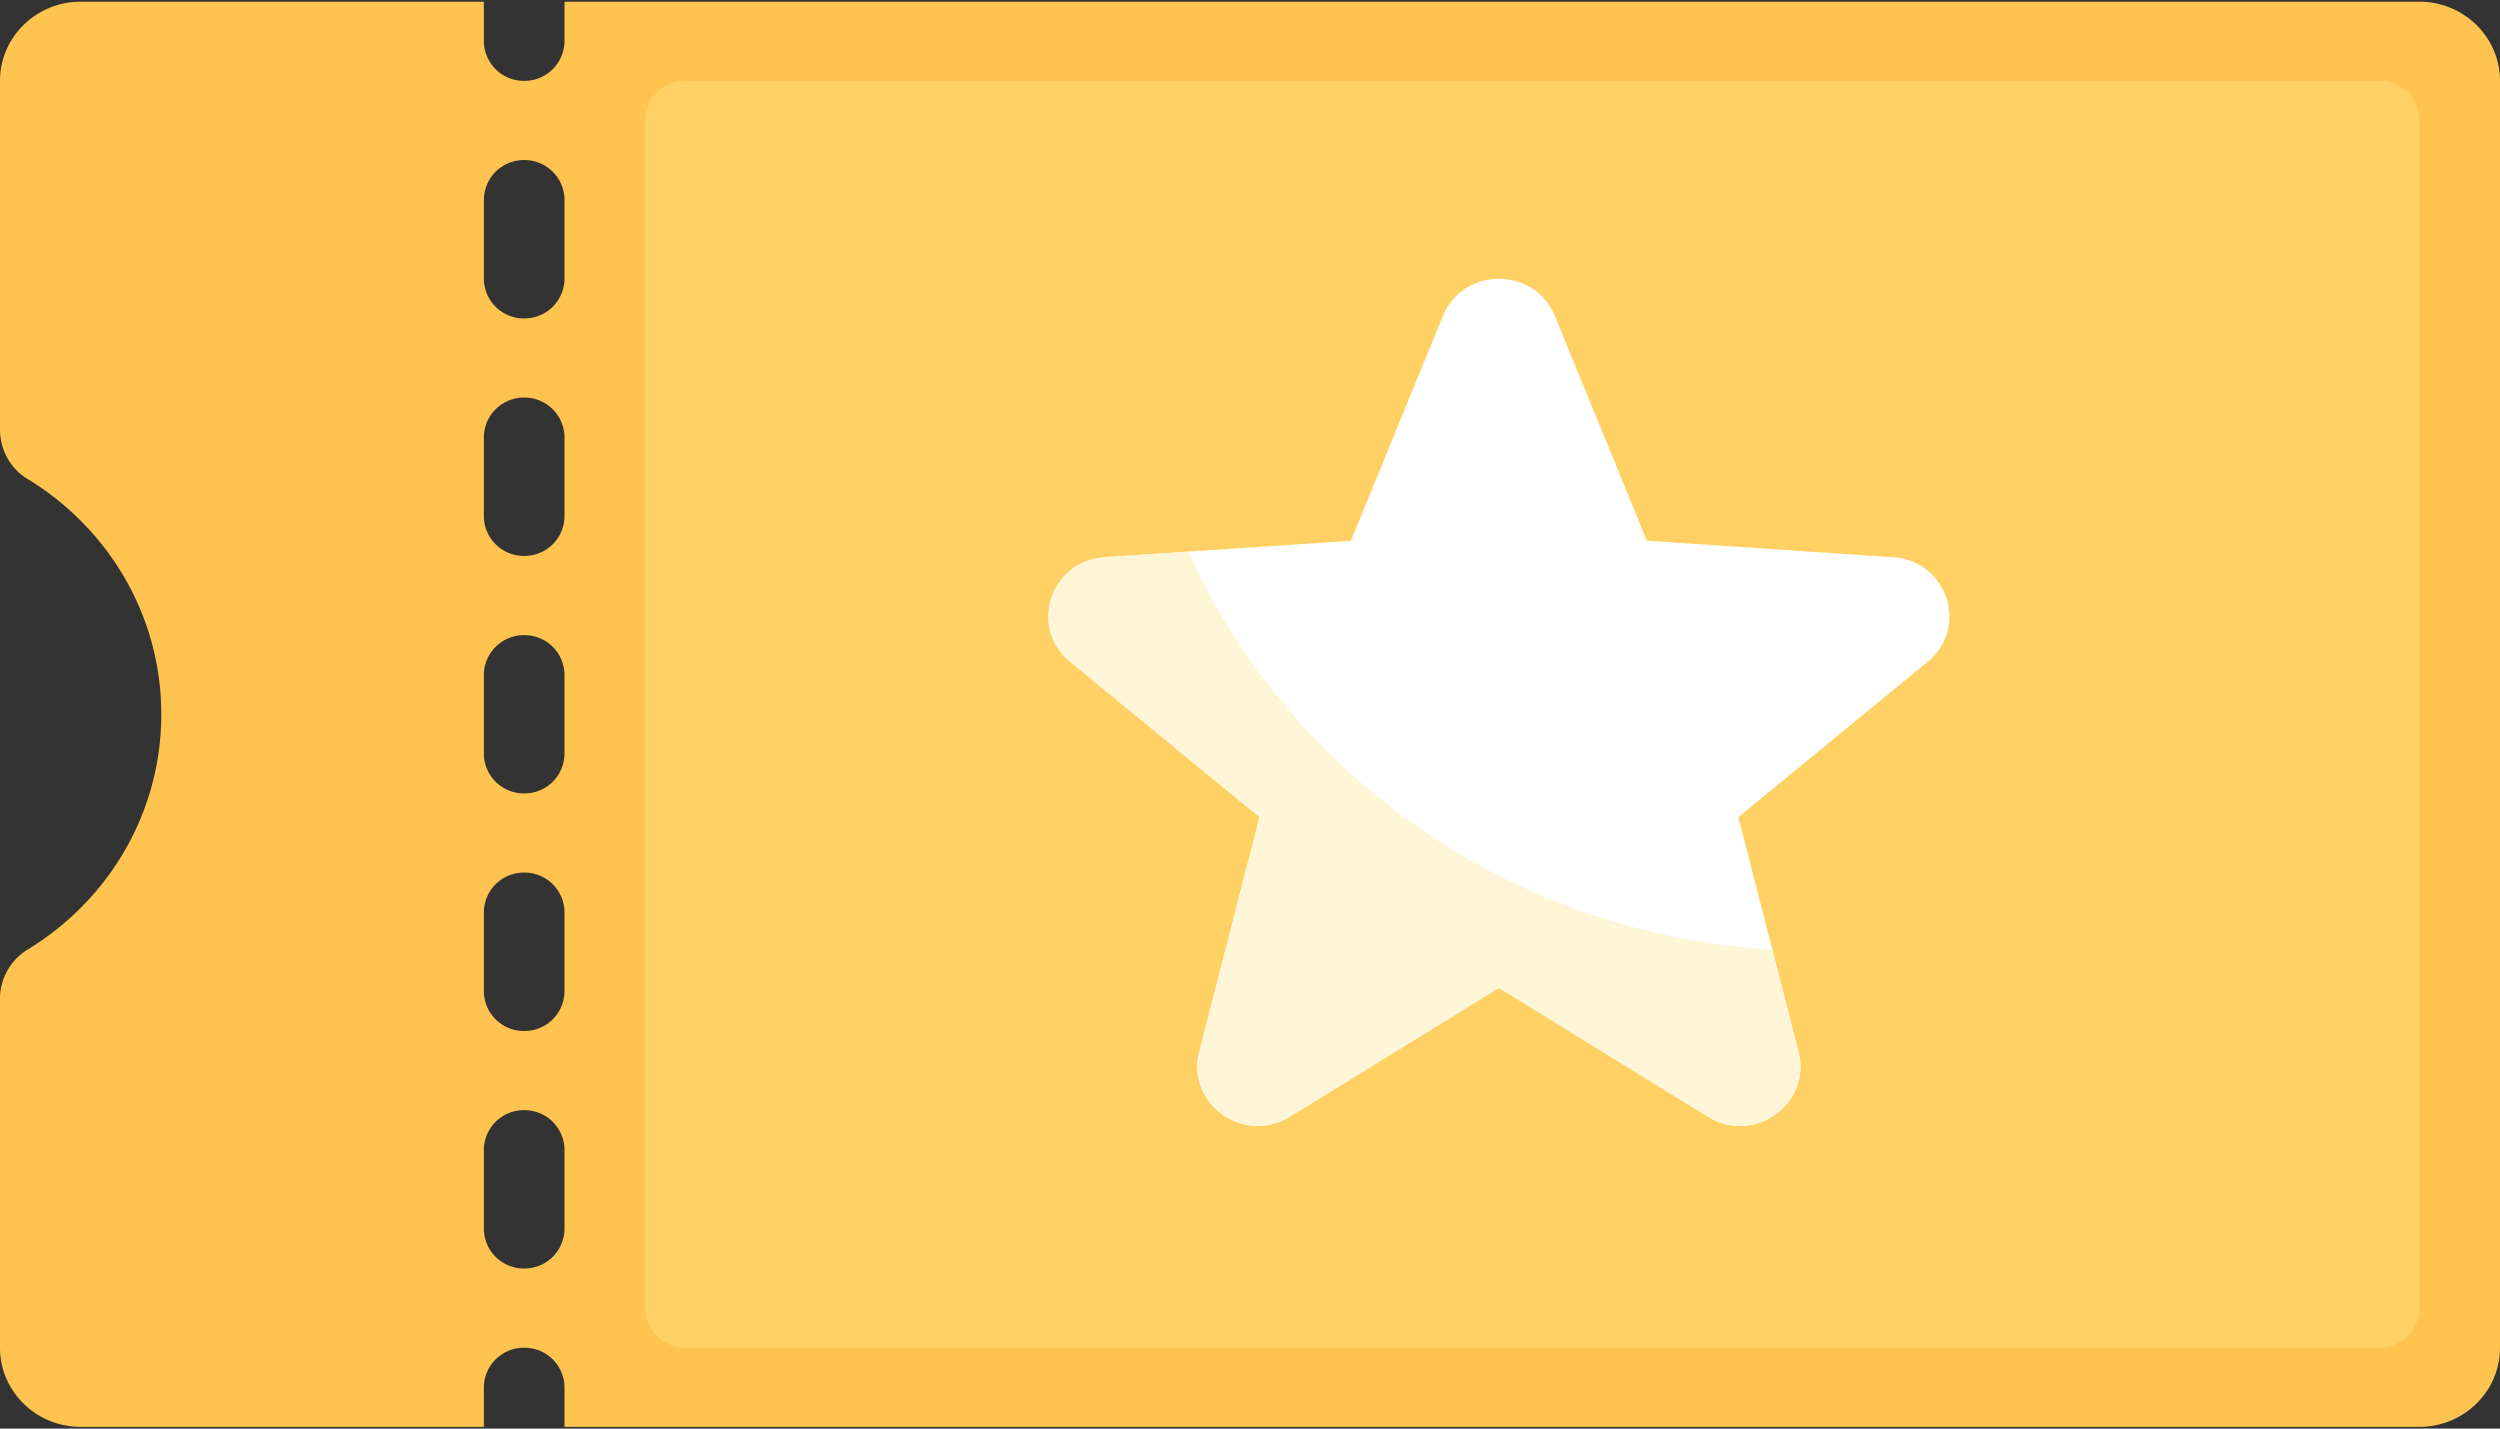 <svg xmlns="http://www.w3.org/2000/svg" width="35" height="20" viewBox="0 0 35 20">
    <rect x="0" y="0" width="35" height="20" fill="#333333" stroke="none"/>
    <g fill="none" fill-rule="nonzero">
        <path fill="#FFC350" d="M33.871.024H7.903v.554a.56.56 0 0 1-.564.554.56.56 0 0 1-.565-.554V.024H1.13C.506.024 0 .52 0 1.132v4.88c0 .279.14.544.382.691C1.507 7.386 2.258 8.606 2.258 10c0 1.394-.75 2.614-1.876 3.297a.807.807 0 0 0-.382.692v4.879c0 .612.506 1.108 1.129 1.108h5.645v-.554a.56.56 0 0 1 .565-.554.56.56 0 0 1 .564.554v.554h25.968c.623 0 1.129-.496 1.129-1.108V1.132C35 .52 34.494.024 33.871.024zM7.903 17.205a.56.56 0 0 1-.564.554.56.56 0 0 1-.565-.554v-1.108a.56.56 0 0 1 .565-.555.56.56 0 0 1 .564.555v1.108zm0-3.325a.56.56 0 0 1-.564.554.56.56 0 0 1-.565-.554V12.77a.56.56 0 0 1 .565-.554.56.56 0 0 1 .564.554v1.109zm0-3.326a.56.56 0 0 1-.564.554.56.56 0 0 1-.565-.554V9.446a.56.56 0 0 1 .565-.554.56.56 0 0 1 .564.554v1.108zm0-3.325a.56.56 0 0 1-.564.554.56.56 0 0 1-.565-.554V6.12a.56.56 0 0 1 .565-.554.56.56 0 0 1 .564.554V7.23zm0-3.326a.56.56 0 0 1-.564.555.56.56 0 0 1-.565-.555V2.795a.56.56 0 0 1 .565-.554.56.56 0 0 1 .564.554v1.108z"/>
        <path fill="#FFD164" d="M33.306 18.868H9.596a.56.56 0 0 1-.564-.555V1.687a.56.56 0 0 1 .565-.555h23.71a.56.56 0 0 1 .564.555v16.626a.56.56 0 0 1-.565.555z"/>
        <path fill="#FFF" d="M20.985 13.83l-2.927 1.804c-.644.397-1.454-.18-1.268-.905l.843-3.29-2.651-2.174c-.585-.48-.275-1.414.484-1.464l3.447-.23 1.288-3.147c.283-.694 1.284-.694 1.567 0l1.288 3.147 3.447.23c.76.05 1.069.984.484 1.464l-2.65 2.174.842 3.29c.186.725-.623 1.302-1.268.905l-2.926-1.804z"/>
        <path fill="#FFF6D8" d="M24.812 13.296c-3.658-.22-6.76-2.443-8.177-5.573l-1.169.078c-.76.05-1.069.984-.484 1.464l2.651 2.174-.843 3.29c-.186.725.624 1.302 1.268.905l2.926-1.804 2.926 1.804c.645.397 1.455-.18 1.269-.905l-.367-1.433z"/>
    </g>
</svg>
